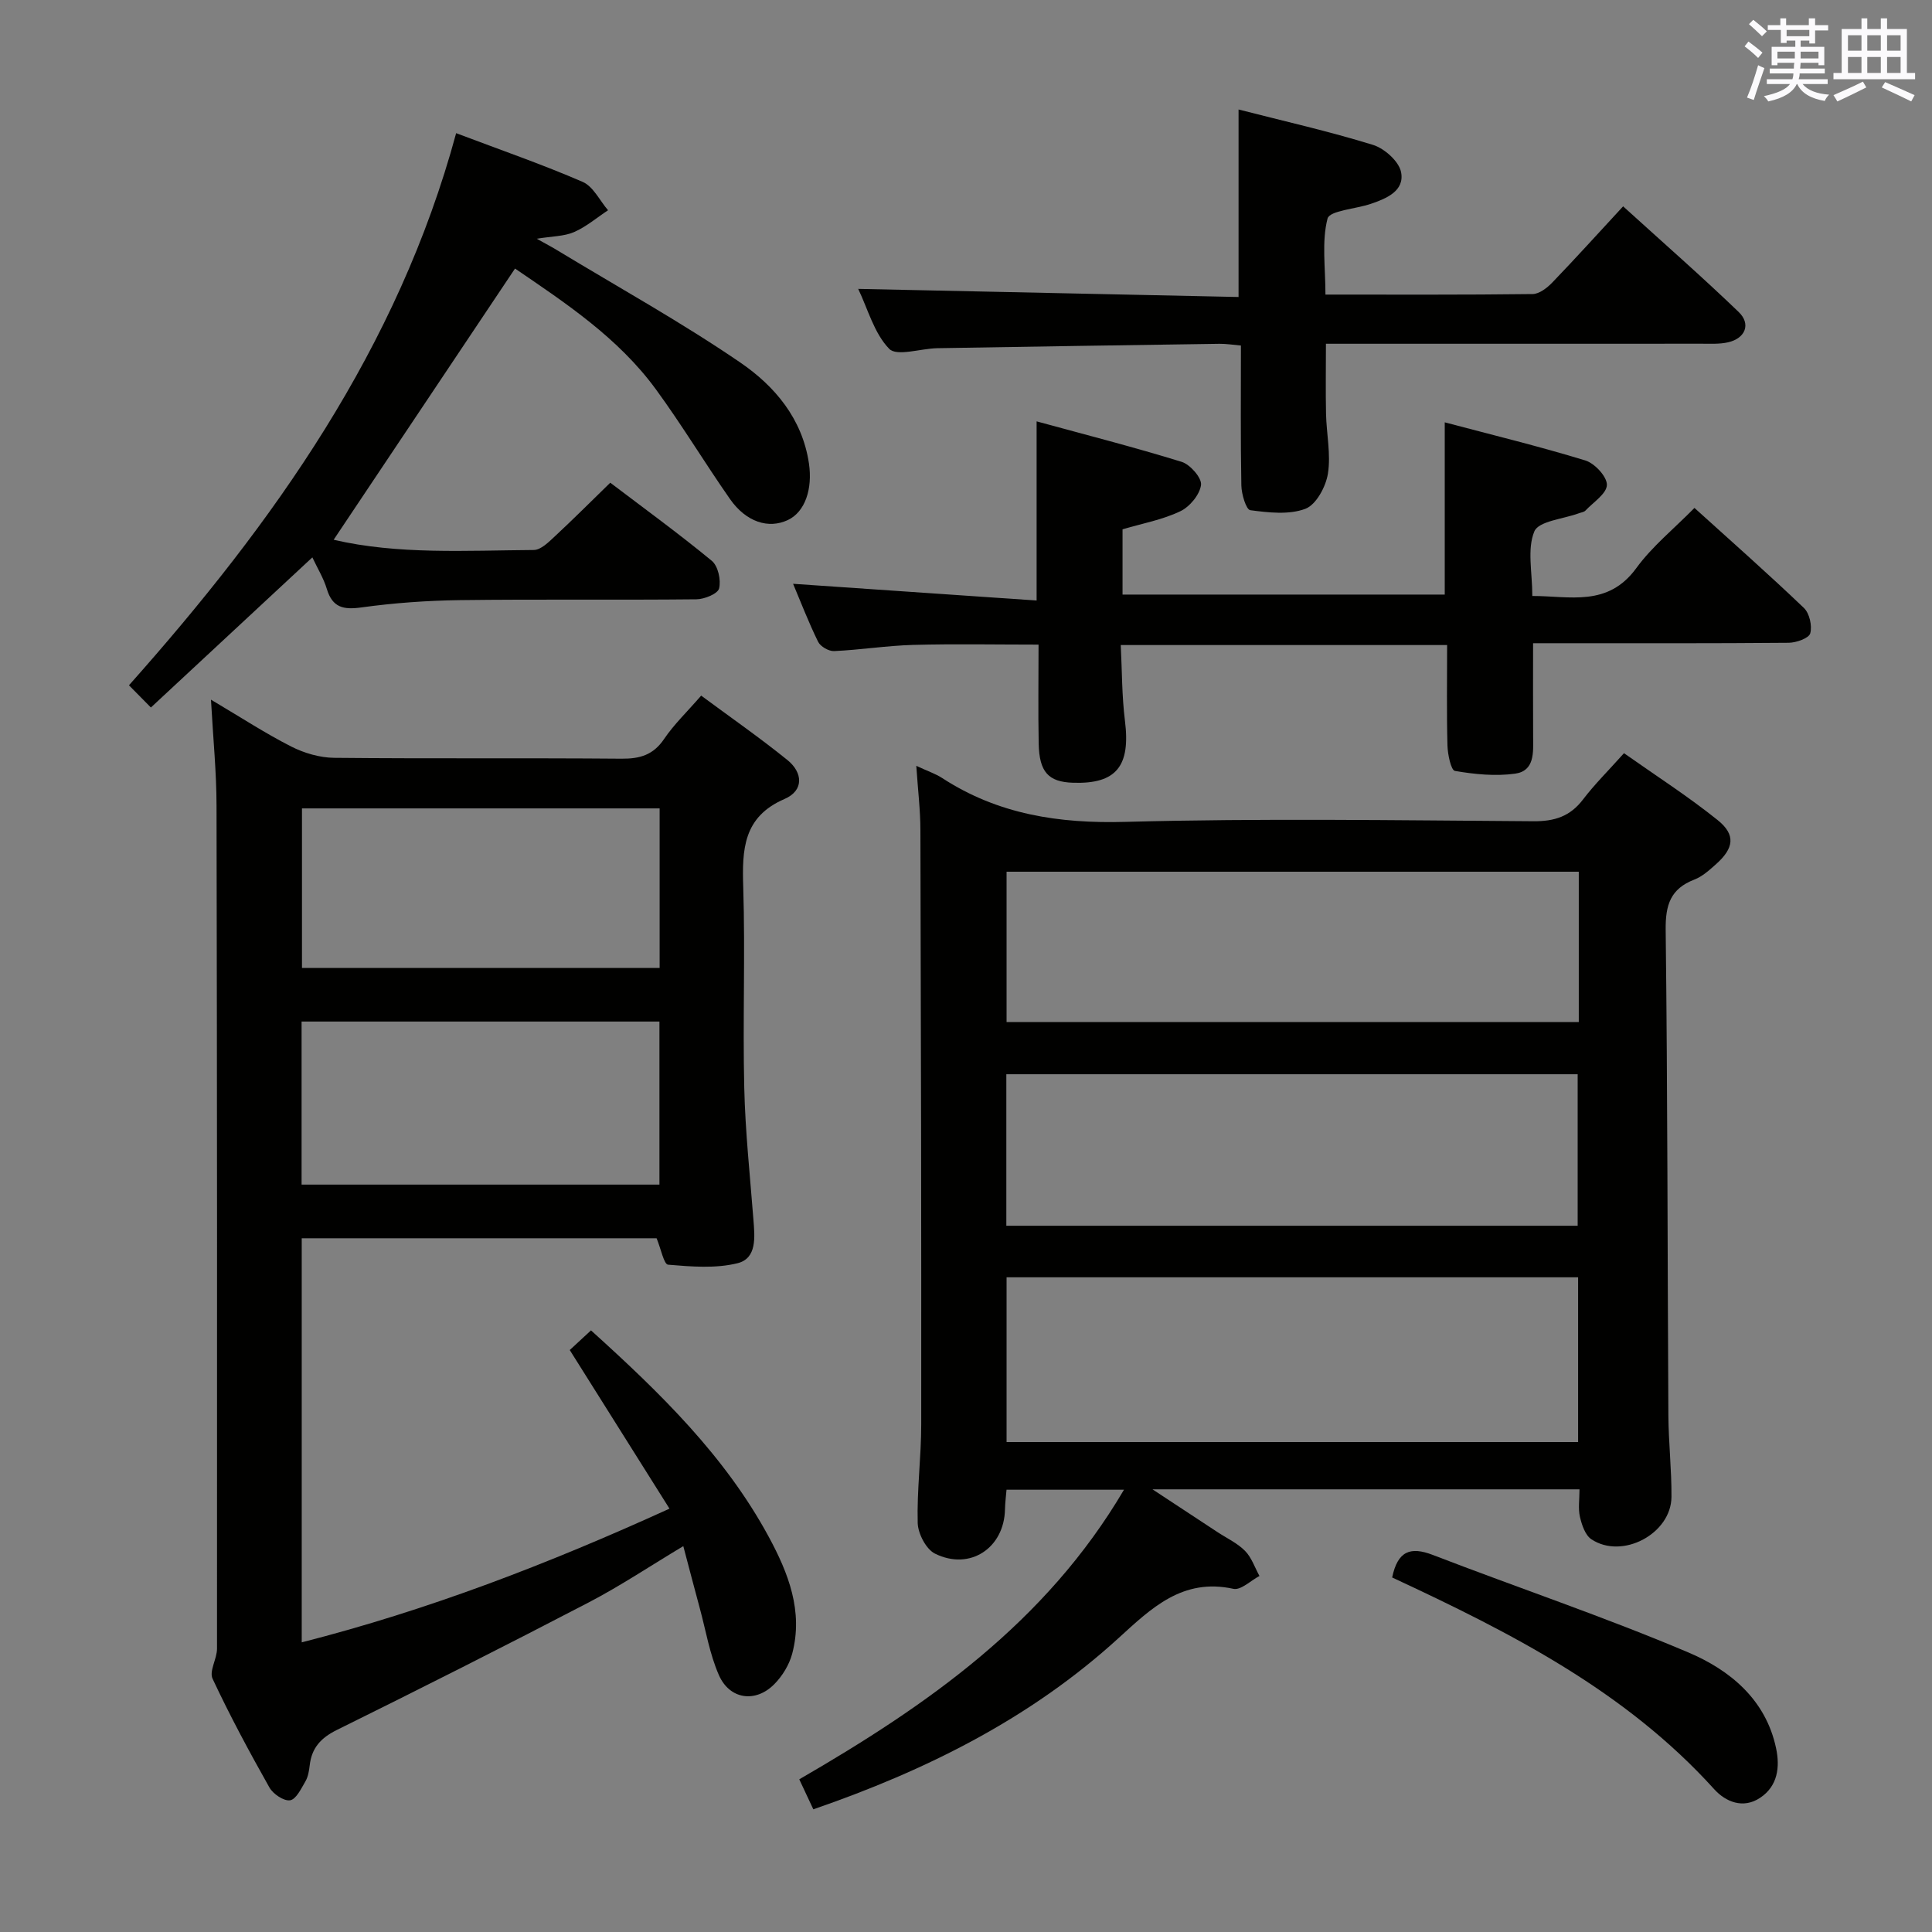 <svg enable-background="new 0 0 400 400" viewBox="0 0 400 400" xmlns="http://www.w3.org/2000/svg"><rect x="0" y="0" width="400" height="400" fill="#808080" stroke="none"/><g fill="#010100"><path d="m189.71 158.56c2.41 1.12 4 1.64 5.35 2.52 11.59 7.54 24.19 9.46 37.95 9.08 28.14-.76 56.32-.32 84.49-.13 4.36.03 7.57-1 10.24-4.5 2.41-3.16 5.26-5.98 8.49-9.59 6.56 4.63 13.24 8.91 19.39 13.85 3.81 3.06 3.37 5.84-.37 9.16-1.36 1.21-2.81 2.53-4.46 3.16-4.93 1.9-5.99 5.25-5.93 10.39.4 33.49.37 66.99.56 100.48.03 5.65.68 11.29.64 16.93-.05 7.64-10.19 13.03-16.58 8.78-1.28-.85-1.98-2.97-2.37-4.64-.4-1.72-.09-3.59-.09-5.7-29.22 0-58.07 0-88.41 0 5.24 3.44 9.33 6.13 13.42 8.83 1.94 1.28 4.15 2.3 5.74 3.91 1.36 1.38 2.02 3.44 2.99 5.2-1.81.95-3.86 3-5.4 2.66-10.53-2.3-16.99 4.01-23.8 10.22-18.24 16.64-39.83 27.38-63.17 35.43-.97-2.06-1.87-3.98-2.91-6.21 26.48-15.33 51.03-32.42 67.23-59.96-8.44 0-16.13 0-24.32 0-.1 1.26-.29 2.67-.32 4.09-.17 7.98-7.25 12.72-14.48 9.15-1.85-.91-3.53-4.15-3.59-6.36-.18-6.8.73-13.62.73-20.43.03-40.99-.05-81.99-.17-122.98 0-4.11-.51-8.24-.85-13.34zm137.02 105.89c-39.6 0-78.84 0-118.33 0v34.11h118.33c0-11.37 0-22.48 0-34.11zm.14-83.97c-39.85 0-79.2 0-118.47 0v31.13h118.47c0-10.52 0-20.66 0-31.13zm-.23 73.3c0-10.77 0-21.14 0-31.37-39.69 0-79.02 0-118.29 0v31.37z"/><path d="m43.68 144.86c6.33 3.75 11.33 7.02 16.63 9.71 2.68 1.36 5.9 2.3 8.88 2.33 19.83.2 39.65.01 59.48.18 3.82.03 6.59-.77 8.83-4.09 2.03-3 4.71-5.56 7.67-8.97 6.02 4.46 12.11 8.69 17.86 13.34 3.19 2.58 3.46 6.31-.6 8.06-8.58 3.7-8.8 10.47-8.55 18.3.43 13.82-.12 27.66.21 41.48.21 9.12 1.2 18.23 1.9 27.33.28 3.58.75 7.99-3.27 9-4.57 1.14-9.62.71-14.4.31-.87-.07-1.47-3.28-2.38-5.47-24.07 0-48.62 0-73.47 0v83.66c26.12-6.66 50.91-16.19 76.14-27.68-6.93-11.02-13.61-21.64-20.65-32.84 1.17-1.08 2.68-2.48 4.4-4.07 14.23 12.86 27.7 25.93 36.79 42.72 4.06 7.5 7.2 15.45 4.86 24.24-.61 2.28-2.03 4.61-3.71 6.3-3.88 3.92-9.25 3.17-11.47-1.91-1.9-4.33-2.68-9.15-3.93-13.76-1.12-4.13-2.2-8.27-3.43-12.92-6.86 4.11-13.06 8.26-19.63 11.68-17.27 8.99-34.65 17.76-52.1 26.38-3.33 1.65-5.21 3.73-5.62 7.33-.13 1.13-.33 2.36-.89 3.32-.87 1.49-1.93 3.72-3.17 3.91-1.3.2-3.52-1.3-4.28-2.65-4.16-7.38-8.18-14.85-11.77-22.52-.74-1.58.92-4.12.92-6.22.03-58.15.02-116.3-.1-174.44 0-6.96-.7-13.9-1.15-22.04zm18.76 100.4h74.09c0-11.38 0-22.43 0-33.76-24.8 0-49.31 0-74.09 0zm74.13-77.89c-25.03 0-49.46 0-74.05 0v33.03h74.05c0-11.18 0-21.95 0-33.03z"/><path d="m232.41 109.59v13.51h66.71c0-11.64 0-23.18 0-35.66 9.77 2.59 19.52 4.96 29.1 7.89 1.94.59 4.5 3.35 4.47 5.06-.03 1.81-2.81 3.59-4.44 5.32-.31.33-.91.38-1.37.56-3.21 1.19-8.31 1.6-9.21 3.75-1.53 3.67-.42 8.44-.42 13.37 7.74-.01 15.62 2.35 21.54-5.78 3.28-4.5 7.77-8.12 12.03-12.45 7.76 7.02 15.35 13.72 22.66 20.71 1.16 1.11 1.74 3.71 1.31 5.26-.28 1.01-2.88 1.93-4.44 1.95-15.82.14-31.65.09-47.48.09-1.78 0-3.57 0-5.46 0 0 6.83-.03 13.11.01 19.39.02 3.22.34 7.06-3.75 7.62-4.07.56-8.37.13-12.44-.57-.82-.14-1.5-3.43-1.55-5.29-.18-6.8-.07-13.6-.07-20.77-22.54 0-44.58 0-67.57 0 .27 5.25.22 10.51.87 15.69 1.18 9.39-1.79 13.12-10.77 12.82-5.07-.17-6.97-2.2-7.09-8.1-.13-6.65-.03-13.31-.03-20.5-8.81 0-17.38-.17-25.95.06-5.47.15-10.91 1.03-16.38 1.28-1.1.05-2.83-.94-3.31-1.93-1.97-4-3.57-8.19-5.18-12 16.77 1.15 33.51 2.3 50.42 3.46 0-12.88 0-24.44 0-37.09 10.13 2.77 20.16 5.33 30.03 8.38 1.77.55 4.2 3.34 4.01 4.79-.27 2.02-2.35 4.53-4.31 5.45-3.69 1.76-7.82 2.51-11.94 3.73z"/><path d="m64.67 115.4c-11.23 10.44-22.15 20.59-33.43 31.08-1.76-1.79-3.02-3.06-4.54-4.6 30.07-33.79 55.7-69.83 67.74-114.31 9.28 3.51 17.88 6.48 26.2 10.09 2.19.95 3.52 3.86 5.25 5.87-2.33 1.54-4.52 3.42-7.04 4.52-2.05.89-4.5.85-7.72 1.38 1.95 1.09 3.19 1.74 4.38 2.47 12.63 7.65 25.58 14.83 37.75 23.15 7.11 4.86 12.84 11.6 14.22 20.88.79 5.33-.81 10.04-4.33 11.72-4.03 1.92-8.68.44-12.02-4.34-5.23-7.49-9.95-15.34-15.34-22.71-7.79-10.66-18.68-17.85-29.16-25-12.57 18.8-25.05 37.46-37.55 56.15 13.28 3.1 27.39 2.22 41.43 2.12 1.48-.01 3.1-1.65 4.38-2.84 3.77-3.5 7.41-7.15 11.46-11.09 6.93 5.26 14.15 10.51 21.03 16.18 1.29 1.07 1.93 3.98 1.5 5.71-.27 1.11-3.05 2.24-4.71 2.25-16.32.17-32.64-.04-48.96.17-6.8.09-13.64.58-20.37 1.51-3.74.52-6 .04-7.17-3.81-.66-2.21-1.91-4.23-3-6.55z"/><path d="m177.68 59.81c26.62.57 52.52 1.12 78.75 1.68 0-13.19 0-25.7 0-38.82 9.36 2.4 18.71 4.51 27.84 7.33 2.38.74 5.38 3.42 5.81 5.65.75 3.87-3.01 5.45-6.25 6.55-3.11 1.07-8.55 1.39-8.98 3.06-1.23 4.78-.43 10.08-.43 15.73 14.36 0 28.64.07 42.9-.11 1.38-.02 3-1.28 4.07-2.39 4.85-5.04 9.53-10.22 14.66-15.77 8.59 7.8 16.43 14.66 23.93 21.88 2.59 2.49 1.36 5.47-2.2 6.27-1.76.4-3.64.29-5.47.29-23.99.02-47.97.01-71.96.01-1.82 0-3.63 0-5.83 0 0 5.02-.08 9.76.02 14.49.09 4.15 1.03 8.4.39 12.41-.43 2.7-2.44 6.43-4.66 7.27-3.4 1.28-7.63.79-11.41.29-.86-.11-1.82-3.32-1.85-5.12-.18-9.48-.09-18.97-.09-28.97-1.62-.14-3.04-.38-4.45-.36-19.47.28-38.94.58-58.41.91-3.43.06-8.37 1.76-9.96.13-3.13-3.22-4.42-8.25-6.42-12.41z"/><path d="m288.23 326.6c1.15-5.5 3.78-6.45 8.41-4.67 17.61 6.79 35.53 12.82 52.89 20.18 8.58 3.63 16.06 9.73 18.19 19.85.82 3.87.36 7.83-3.31 10.26-3.53 2.35-7.14.82-9.49-1.77-18.4-20.36-42.21-32.46-66.69-43.85z"/></g><path d="m361.2 9.6.8-1c.9.7 1.9 1.4 2.9 2.3l-.9 1.1c-1-1-2-1.8-2.8-2.4zm.5 10.6c.9-2.1 1.6-4.3 2.3-6.7.4.2.8.4 1.3.6-.7 2.1-1.5 4.3-2.2 6.6zm.4-15.2.9-.9c1 .8 2 1.6 2.8 2.4l-1 1c-.9-.9-1.8-1.7-2.7-2.5zm12.5-1.2h1.2v1.4h2.7v1.1h-2.7v2.7h-1.2v-.6h-1.8v1.3h4.9v3.8h-1.2v-.5h-3.7c0 .4-.1.9-.1 1.2h5.1v1h-5.2c0 .5-.1.9-.2 1.2h6v1h-5.2c1.1 1.3 2.9 2 5.5 2.2-.4.4-.7.8-.9 1.3-2.9-.5-4.8-1.6-5.7-3.5h-.1c-.8 1.7-2.7 2.9-5.9 3.6-.2-.4-.6-.8-.9-1.1 2.8-.6 4.6-1.4 5.4-2.5h-4.8v-1h5.3c.1-.3.2-.7.2-1.2h-4.9v-1h5c0-.4 0-.8.1-1.2h-3.5v.5h-1.2v-3.8h4.9v-1.3h-1.8v.5h-1.2v-2.7h-2.7v-1h2.6v-1.4h1.2v1.4h4.7v-1.4zm-6.6 8.3h3.6c0-.4 0-.9 0-1.4h-3.6zm1.9-4.6h4.7v-1.3h-4.7zm6.6 3.2h-3.7v1.4h3.7z" fill="#fbfafc"/><path d="m385.3 3.8h1.3v2.2h2.8v-2.2h1.3v2.2h4.1v9.1h1.7v1.3h-16.9v-1.3h1.7v-9.1h4.1v-2.2zm.4 13.1.7 1.2c-1.8.9-3.8 1.9-6 2.9-.2-.4-.5-.8-.8-1.3 2.3-1 4.3-1.9 6.1-2.8zm-3.1-6.4h2.8v-3.2h-2.8zm0 4.6h2.8v-3.3h-2.8zm4-4.6h2.8v-3.2h-2.8zm0 4.6h2.8v-3.3h-2.8zm3.7 1.9c2.1.9 4.1 1.8 6.1 2.7l-.7 1.3c-2.2-1.1-4.2-2-6.1-2.9zm3.2-9.7h-2.8v3.2h2.8zm-2.8 7.8h2.8v-3.3h-2.8z" fill="#fbfafc"/></svg>